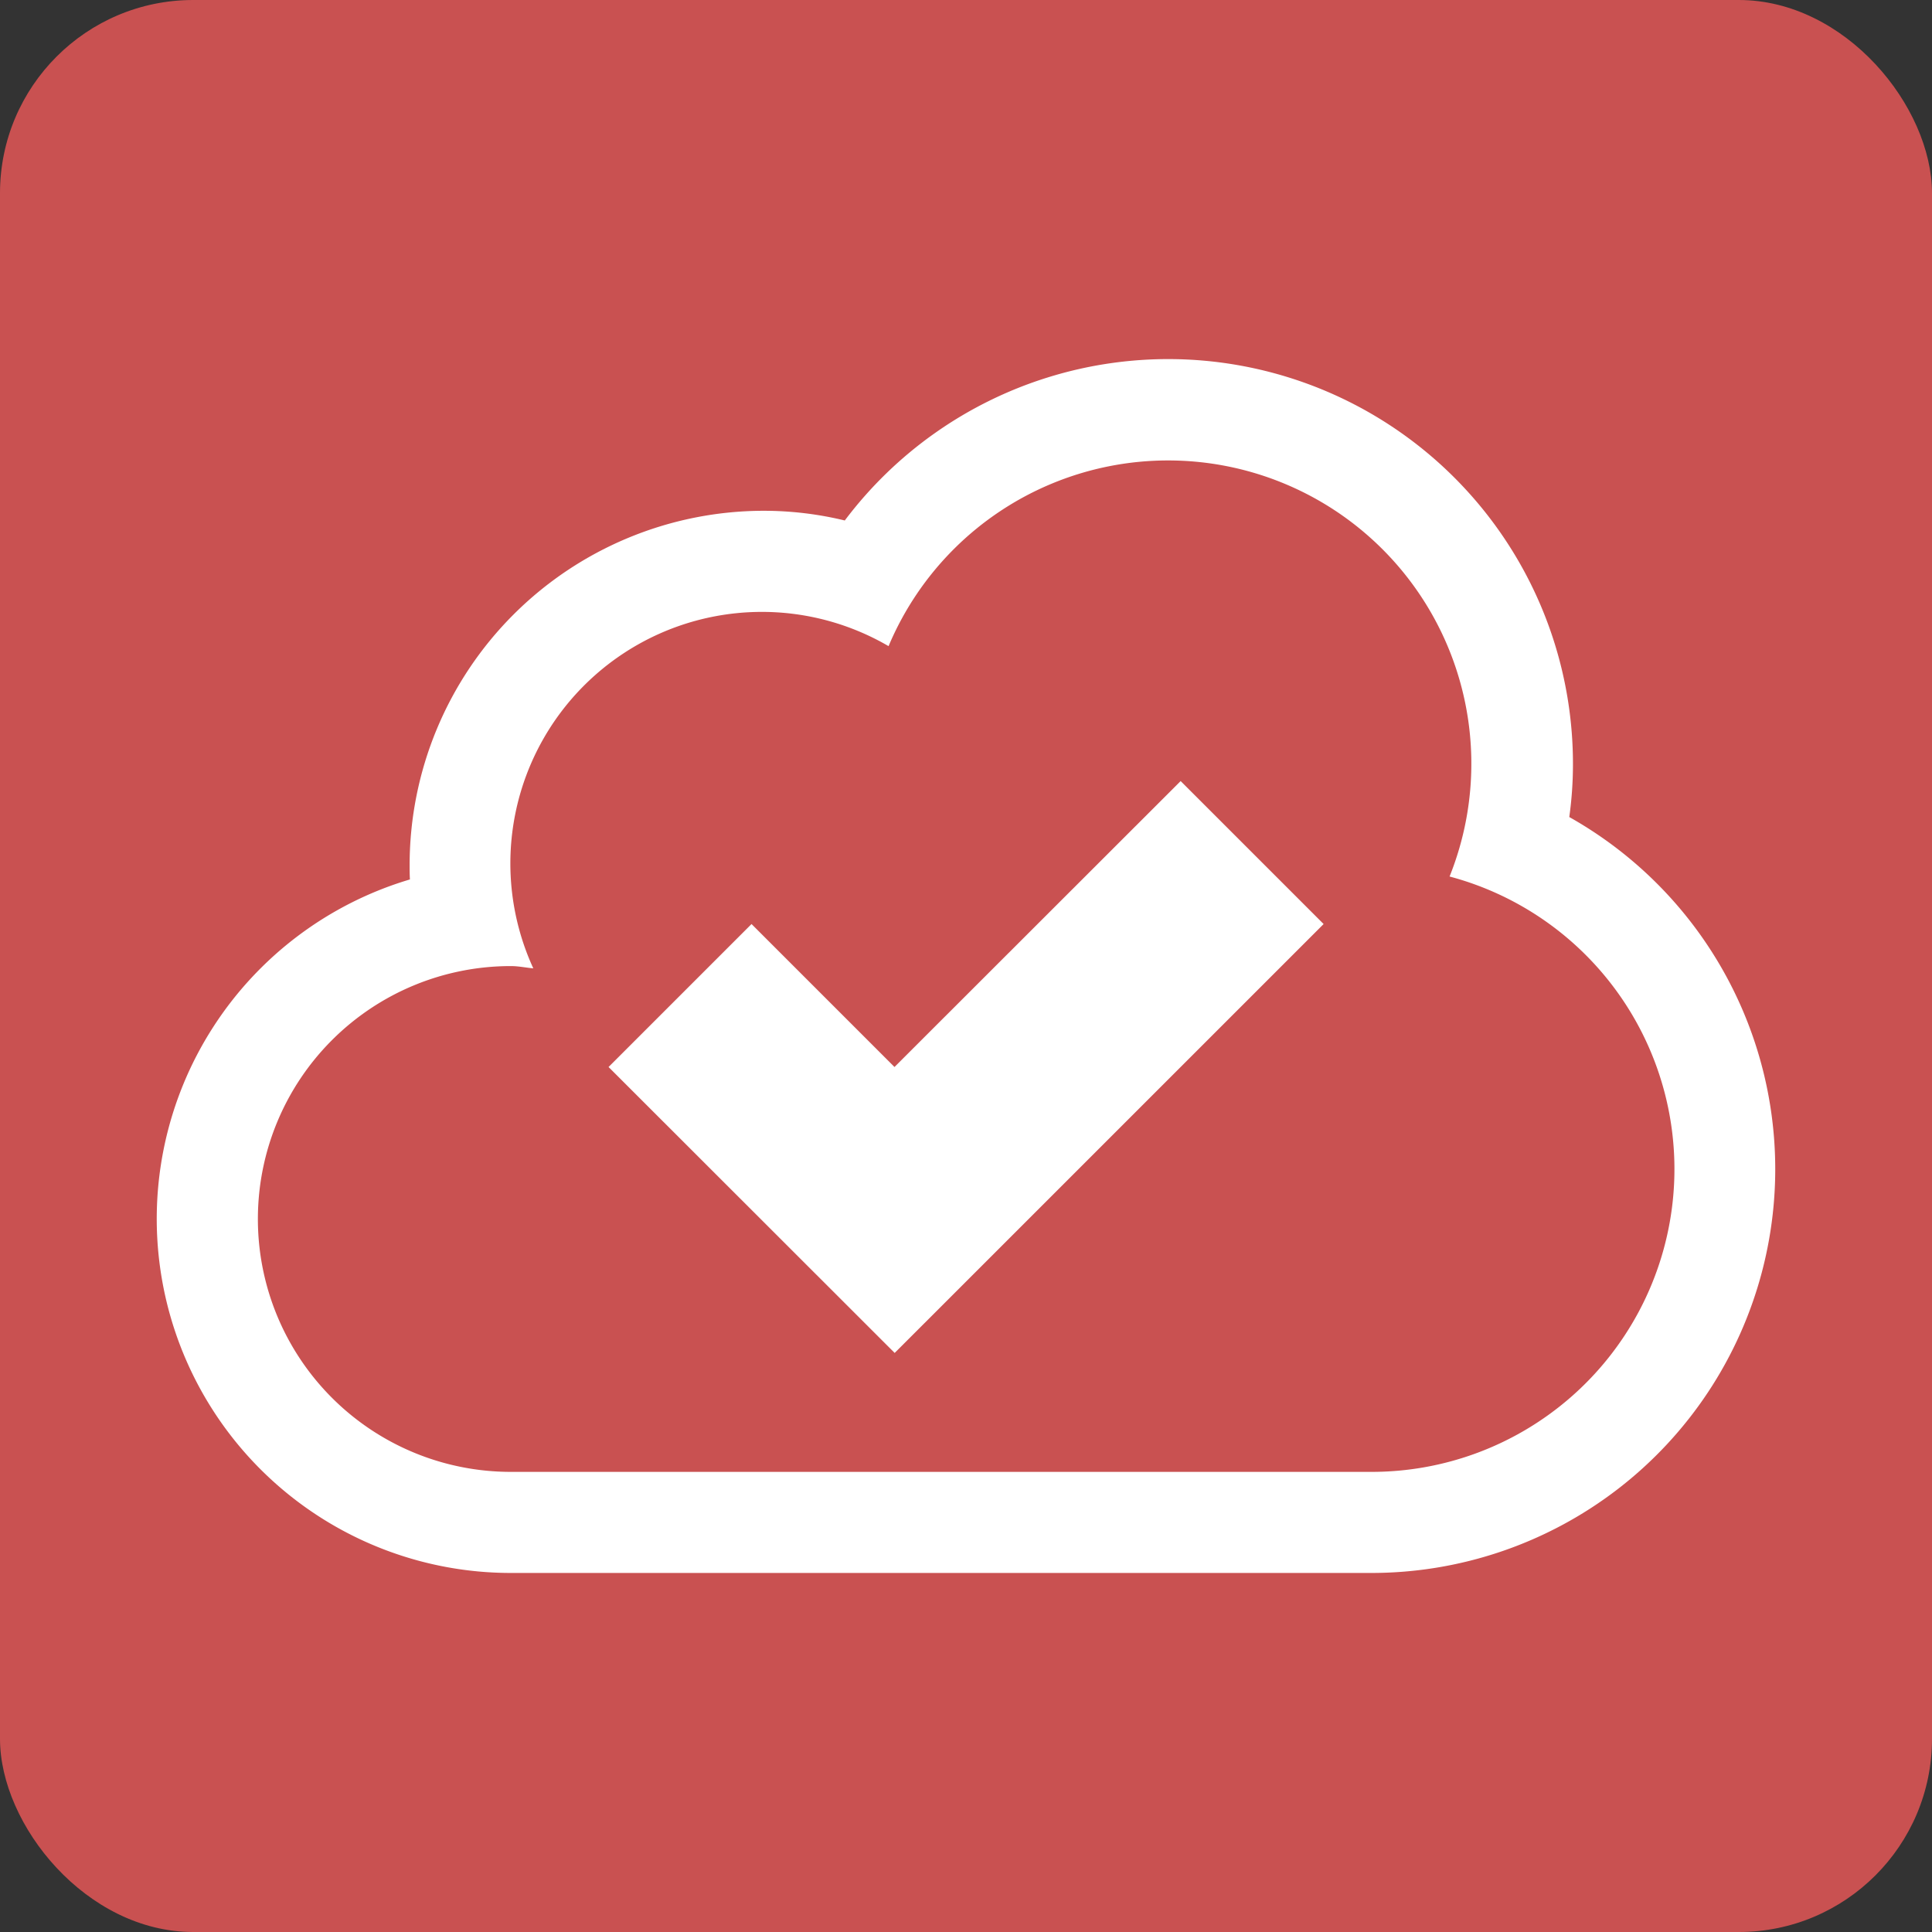 <svg xmlns="http://www.w3.org/2000/svg" width="50" height="50" viewBox="0 0 50 50">
  <rect x="0" y="0" width="50" height="50" fill="#333333" stroke="none"/>
  <g id="Group_182" data-name="Group 182" transform="translate(-4939 -1885)">
    <rect id="Rectangle_71" data-name="Rectangle 71" width="50" height="50" rx="5" transform="translate(4939 1885)" fill="#c95151"/>
    <g id="icon" transform="translate(4943.056 1830.292)">
      <path id="Path_110" data-name="Path 110" d="M36.557,75.853a9.944,9.944,0,0,0,.095-1.381,10.475,10.475,0,0,0-18.845-6.294,8.908,8.908,0,0,0-2.1-.251A9.174,9.174,0,0,0,6.545,77.09c0,.128,0,.253.008.378a9.164,9.164,0,0,0,2.61,17.948H31.416a10.452,10.452,0,0,0,5.141-19.563ZM31.416,92.8H9.163a6.545,6.545,0,1,1,0-13.09c.2,0,.389.041.583.059A6.509,6.509,0,0,1,18.94,71.43a7.848,7.848,0,0,1,14.519,5.962A7.836,7.836,0,0,1,31.416,92.8Z" fill="#fff"/>
      <path id="Path_111" data-name="Path 111" d="M150.264,204.9l-3.7-3.7-3.7,3.7,7.405,7.4L161.37,201.2l-3.7-3.7Z" transform="translate(-131.171 -122.578)" fill="#fff"/>
    </g>
  </g>
</svg>

